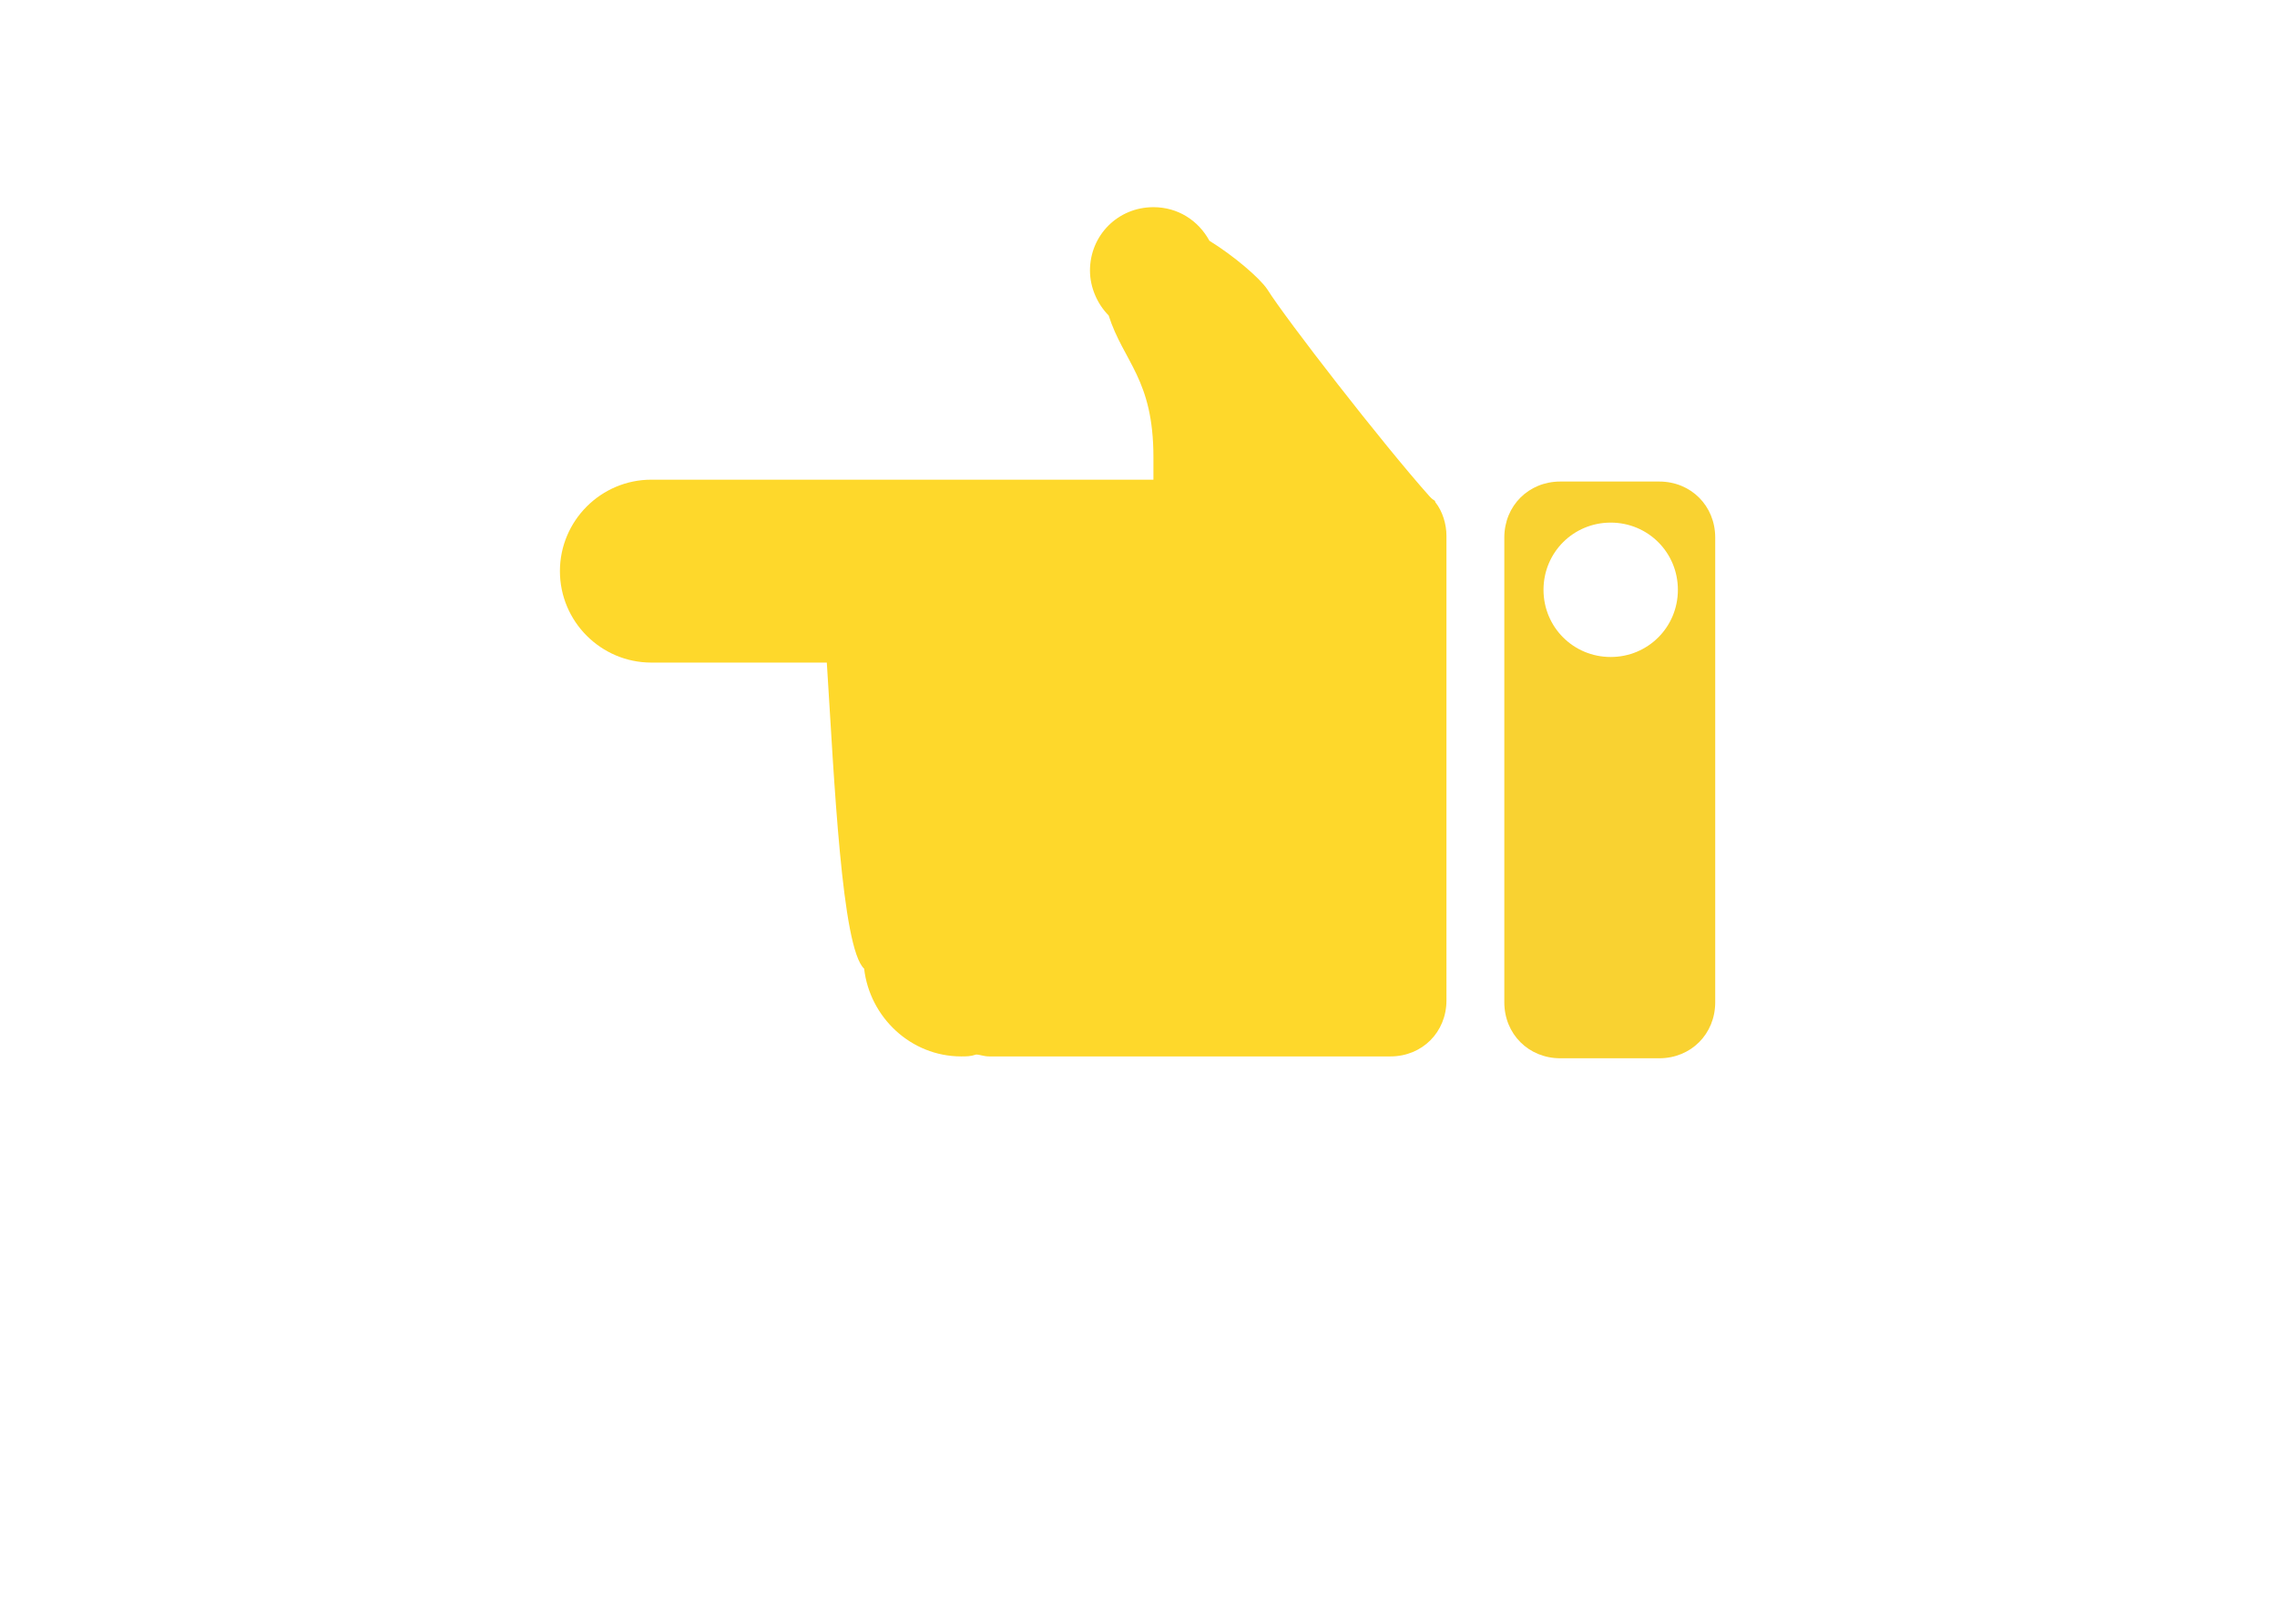 <?xml version="1.0" encoding="utf-8"?>
<!-- Generator: Adobe Illustrator 20.0.0, SVG Export Plug-In . SVG Version: 6.00 Build 0)  -->
<svg version="1.1" id="Layer_1" xmlns="http://www.w3.org/2000/svg" xmlns:xlink="http://www.w3.org/1999/xlink" x="0px" y="0px"
	 viewBox="0 0 122 87" style="enable-background:new 0 0 122 87;" xml:space="preserve">
<style type="text/css">
	.st0{fill:#FED82B;}
	.st1{fill:#F9D231;}
</style>
<g id="Layer_2">
	<path class="st0" d="M76.9,26.9L76.9,26.9c0-0.1-0.1-0.1-0.2-0.2l-0.1-0.1c-2.5-2.8-7.7-9.5-8.7-11.1c-0.4-0.6-1.8-1.8-3.1-2.6
		c-0.6-1.1-1.7-1.8-3-1.8c-1.9,0-3.4,1.5-3.4,3.4c0,0.9,0.4,1.8,1,2.4l0,0c0.8,2.5,2.4,3.4,2.4,7.6c0,0.4,0,0.9,0,1.2h-7.4H53H34.9
		c-2.7,0-4.9,2.2-4.9,4.9c0,2.7,2.2,4.9,4.9,4.9h9.4c0.4,6.3,0.8,15.3,2,16.4l0,0c0.3,2.6,2.5,4.7,5.2,4.7c0.3,0,0.5,0,0.8-0.1
		c0.2,0,0.4,0.1,0.7,0.1h21.5c1.7,0,3-1.3,3-3V28.7C77.5,28.1,77.3,27.4,76.9,26.9z"/>
	<path class="st1" d="M88.9,25.8h-5.3c-1.7,0-3,1.3-3,3v24.9c0,1.7,1.3,3,3,3h5.3c1.7,0,3-1.3,3-3V28.8
		C91.9,27.1,90.6,25.8,88.9,25.8z M86.3,35.2c-2,0-3.6-1.6-3.6-3.6s1.6-3.6,3.6-3.6s3.6,1.6,3.6,3.6C89.9,33.6,88.3,35.2,86.3,35.2z
		"/>
</g>
</svg>
